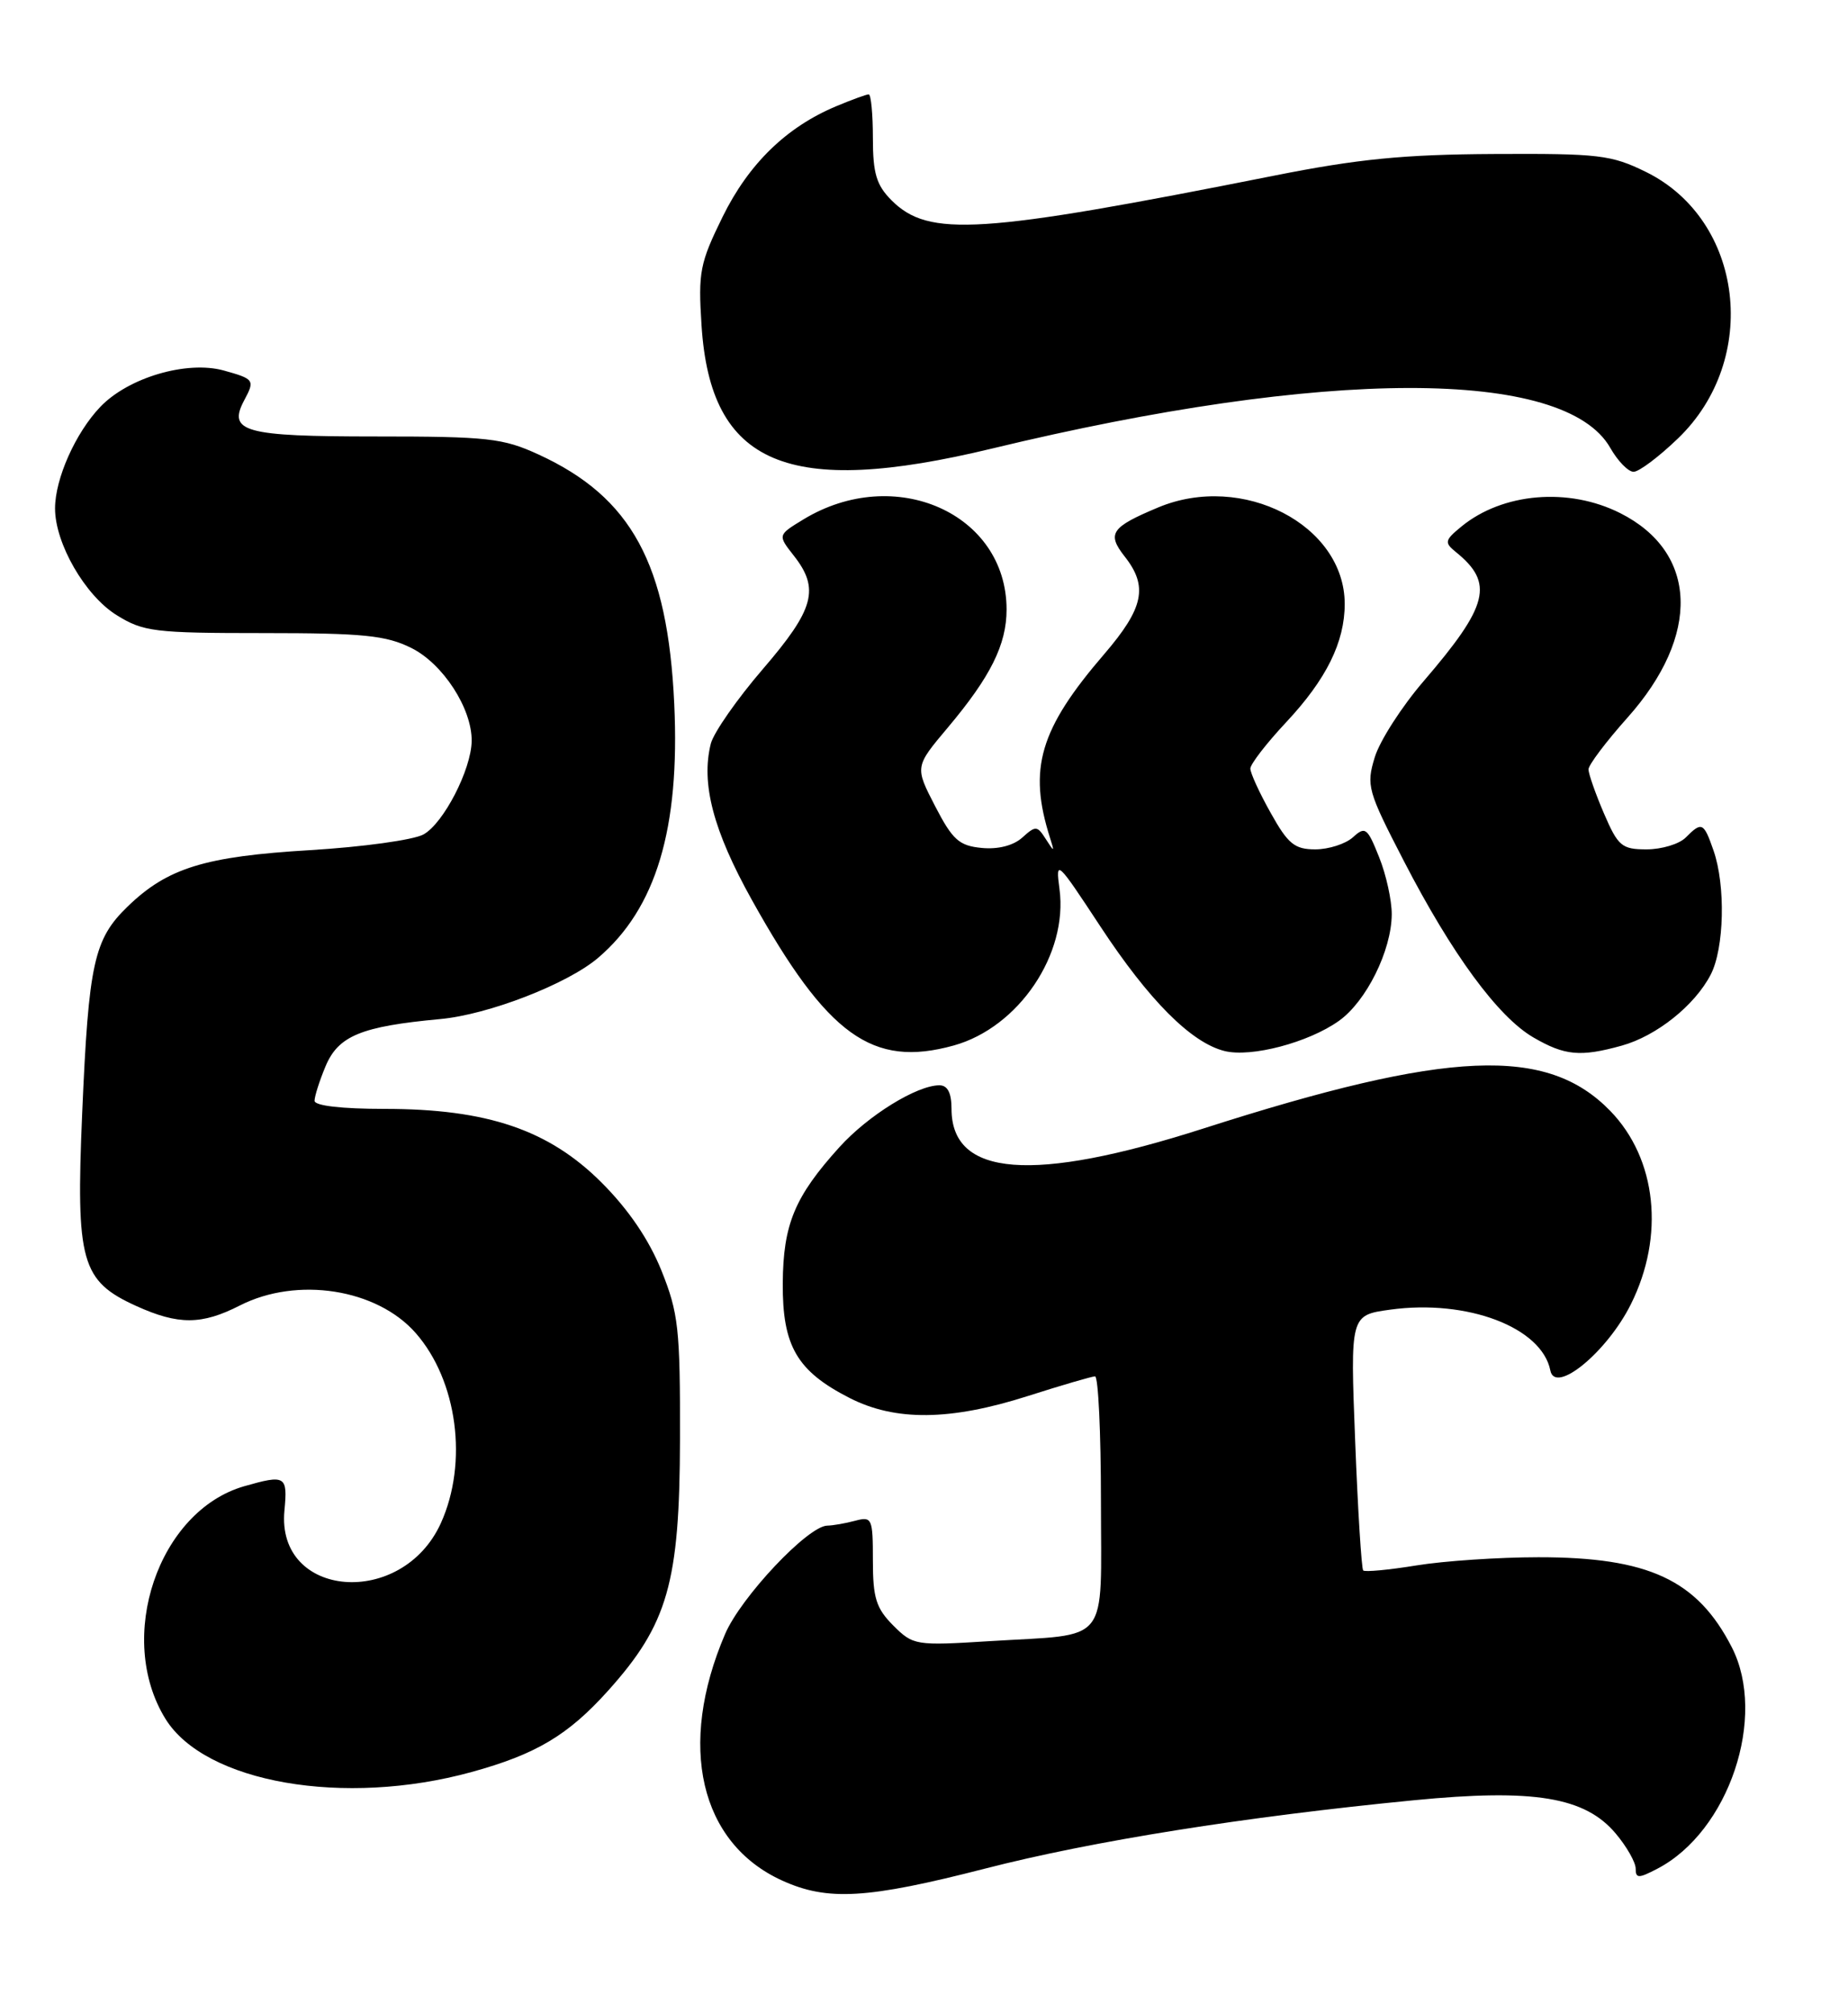 <?xml version="1.0" encoding="UTF-8" standalone="no"?>
<!DOCTYPE svg PUBLIC "-//W3C//DTD SVG 1.1//EN" "http://www.w3.org/Graphics/SVG/1.1/DTD/svg11.dtd" >
<svg xmlns="http://www.w3.org/2000/svg" xmlns:xlink="http://www.w3.org/1999/xlink" version="1.1" viewBox="0 0 235 256">
 <g >
 <path fill="currentColor"
d=" M 125.27 237.60 C 138.91 234.09 158.34 231.00 179.80 228.91 C 195.05 227.42 201.55 228.49 205.46 233.14 C 206.86 234.80 208.00 236.81 208.00 237.60 C 208.00 238.86 208.36 238.87 210.75 237.62 C 219.85 232.89 224.75 218.29 220.22 209.45 C 215.83 200.88 209.62 198.00 195.62 198.01 C 190.61 198.01 183.63 198.48 180.13 199.05 C 176.62 199.62 173.57 199.91 173.35 199.69 C 173.14 199.47 172.67 192.08 172.33 183.26 C 171.70 167.23 171.70 167.23 176.78 166.53 C 186.59 165.18 196.07 168.78 197.15 174.27 C 197.76 177.35 204.36 171.92 207.39 165.84 C 211.72 157.16 210.68 147.36 204.78 141.27 C 196.72 132.96 184.23 133.49 153.01 143.50 C 131.32 150.45 121.00 149.64 121.00 141.00 C 121.00 138.97 120.50 138.00 119.46 138.00 C 116.59 138.00 110.38 141.84 106.74 145.87 C 101.05 152.16 99.59 155.68 99.54 163.17 C 99.49 171.15 101.34 174.34 108.02 177.75 C 113.86 180.74 120.85 180.66 130.71 177.51 C 135.00 176.14 138.84 175.02 139.25 175.01 C 139.66 175.01 140.00 182.15 140.00 190.88 C 140.00 209.43 141.36 207.72 125.84 208.68 C 116.42 209.27 116.13 209.22 113.59 206.69 C 111.41 204.50 111.00 203.19 111.00 198.43 C 111.00 193.05 110.89 192.80 108.75 193.37 C 107.51 193.70 105.92 193.98 105.21 193.99 C 102.76 194.01 94.21 203.08 92.20 207.79 C 86.12 221.99 88.99 234.36 99.46 239.12 C 105.24 241.75 110.28 241.45 125.27 237.60 Z  M 59.97 225.32 C 68.16 223.07 72.24 220.64 77.31 215.00 C 84.93 206.52 86.43 201.27 86.47 183.00 C 86.50 168.91 86.28 166.96 84.10 161.53 C 82.51 157.60 79.92 153.79 76.50 150.37 C 69.79 143.66 61.96 141.00 48.89 141.00 C 43.45 141.00 40.00 140.60 40.00 139.97 C 40.00 139.40 40.63 137.42 41.40 135.58 C 43.02 131.71 45.93 130.51 55.97 129.58 C 62.10 129.02 72.13 125.13 76.04 121.81 C 83.43 115.53 86.48 105.38 85.74 89.50 C 84.91 71.70 80.31 63.23 68.50 57.80 C 63.95 55.71 62.07 55.50 47.72 55.50 C 31.02 55.50 28.91 54.91 31.07 50.87 C 32.43 48.33 32.33 48.19 28.45 47.11 C 23.76 45.82 16.33 48.00 12.76 51.73 C 9.61 55.02 7.00 60.87 7.00 64.65 C 7.00 69.10 10.82 75.72 14.82 78.21 C 18.23 80.33 19.61 80.50 33.50 80.50 C 46.19 80.50 49.08 80.79 52.30 82.39 C 56.32 84.38 60.02 90.08 59.98 94.21 C 59.94 97.84 56.39 104.72 53.84 106.11 C 52.55 106.81 46.07 107.70 39.43 108.10 C 26.03 108.90 21.30 110.36 16.23 115.27 C 11.94 119.42 11.27 122.45 10.45 141.57 C 9.64 160.44 10.32 162.88 17.32 166.06 C 22.68 168.49 25.64 168.48 30.50 166.00 C 37.78 162.29 47.92 163.87 52.86 169.50 C 58.17 175.55 59.55 185.98 56.06 193.68 C 51.12 204.55 35.10 203.25 36.17 192.07 C 36.59 187.65 36.31 187.48 31.06 188.98 C 20.13 192.12 14.67 208.25 21.04 218.56 C 26.07 226.70 43.78 229.78 59.97 225.32 Z  M 121.28 132.94 C 129.53 130.65 135.84 121.32 134.73 113.05 C 134.22 109.22 134.39 109.38 139.92 117.79 C 146.10 127.19 151.47 132.58 155.71 133.64 C 159.09 134.49 166.39 132.57 170.26 129.81 C 173.74 127.34 176.95 120.87 176.98 116.27 C 176.99 114.49 176.27 111.21 175.37 108.98 C 173.88 105.24 173.61 105.04 172.05 106.46 C 171.11 107.31 168.95 108.00 167.26 108.00 C 164.63 108.00 163.79 107.32 161.59 103.37 C 160.16 100.83 159.00 98.29 159.00 97.73 C 159.00 97.17 161.05 94.51 163.56 91.83 C 168.67 86.37 171.00 81.65 171.00 76.78 C 170.98 66.75 158.02 60.04 147.29 64.52 C 141.29 67.03 140.73 67.84 143.01 70.75 C 146.03 74.57 145.45 77.31 140.42 83.17 C 132.20 92.72 130.72 97.74 133.53 106.55 C 134.11 108.38 134.08 108.39 132.98 106.68 C 131.90 104.98 131.69 104.97 130.00 106.50 C 128.87 107.52 126.92 108.02 124.84 107.82 C 121.96 107.54 121.14 106.81 118.91 102.50 C 116.33 97.50 116.33 97.50 120.54 92.50 C 125.97 86.04 128.00 81.96 128.00 77.50 C 128.00 65.28 113.78 58.98 102.16 66.05 C 98.89 68.04 98.89 68.04 100.94 70.65 C 104.26 74.87 103.56 77.46 97.02 85.06 C 93.73 88.88 90.75 93.16 90.39 94.56 C 89.12 99.62 90.70 105.62 95.61 114.43 C 105.22 131.69 110.93 135.81 121.28 132.94 Z  M 206.22 132.96 C 210.65 131.73 215.51 127.85 217.54 123.93 C 219.27 120.59 219.45 112.59 217.90 108.15 C 216.65 104.55 216.41 104.44 214.36 106.50 C 213.53 107.33 211.30 108.00 209.39 108.00 C 206.23 108.00 205.76 107.60 203.96 103.42 C 202.88 100.90 202.00 98.38 202.00 97.83 C 202.00 97.27 204.23 94.31 206.96 91.25 C 216.30 80.78 215.92 70.23 206.04 65.25 C 199.48 61.94 191.08 62.65 185.83 66.96 C 183.71 68.70 183.65 68.99 185.13 70.19 C 190.02 74.14 189.31 76.98 181.03 86.62 C 178.25 89.85 175.45 94.21 174.82 96.29 C 173.72 99.89 173.91 100.56 178.52 109.48 C 184.63 121.32 190.50 129.31 195.00 131.92 C 198.98 134.23 200.96 134.42 206.22 132.96 Z  M 126.17 57.03 C 168.55 46.80 198.98 46.77 204.77 56.95 C 205.72 58.62 207.05 59.99 207.73 59.99 C 208.41 60.00 210.95 58.09 213.38 55.75 C 223.86 45.68 221.74 27.99 209.32 21.87 C 204.89 19.69 203.32 19.51 190.00 19.58 C 178.52 19.64 172.69 20.21 162.00 22.34 C 124.52 29.79 118.11 30.20 113.37 25.47 C 111.45 23.54 111.00 22.05 111.00 17.55 C 111.00 14.50 110.76 12.00 110.47 12.00 C 110.18 12.00 108.34 12.67 106.38 13.49 C 100.02 16.14 95.22 20.81 91.90 27.55 C 89.00 33.45 88.77 34.59 89.21 41.37 C 90.35 59.16 100.14 63.31 126.17 57.03 Z "/>
</g>
</svg>